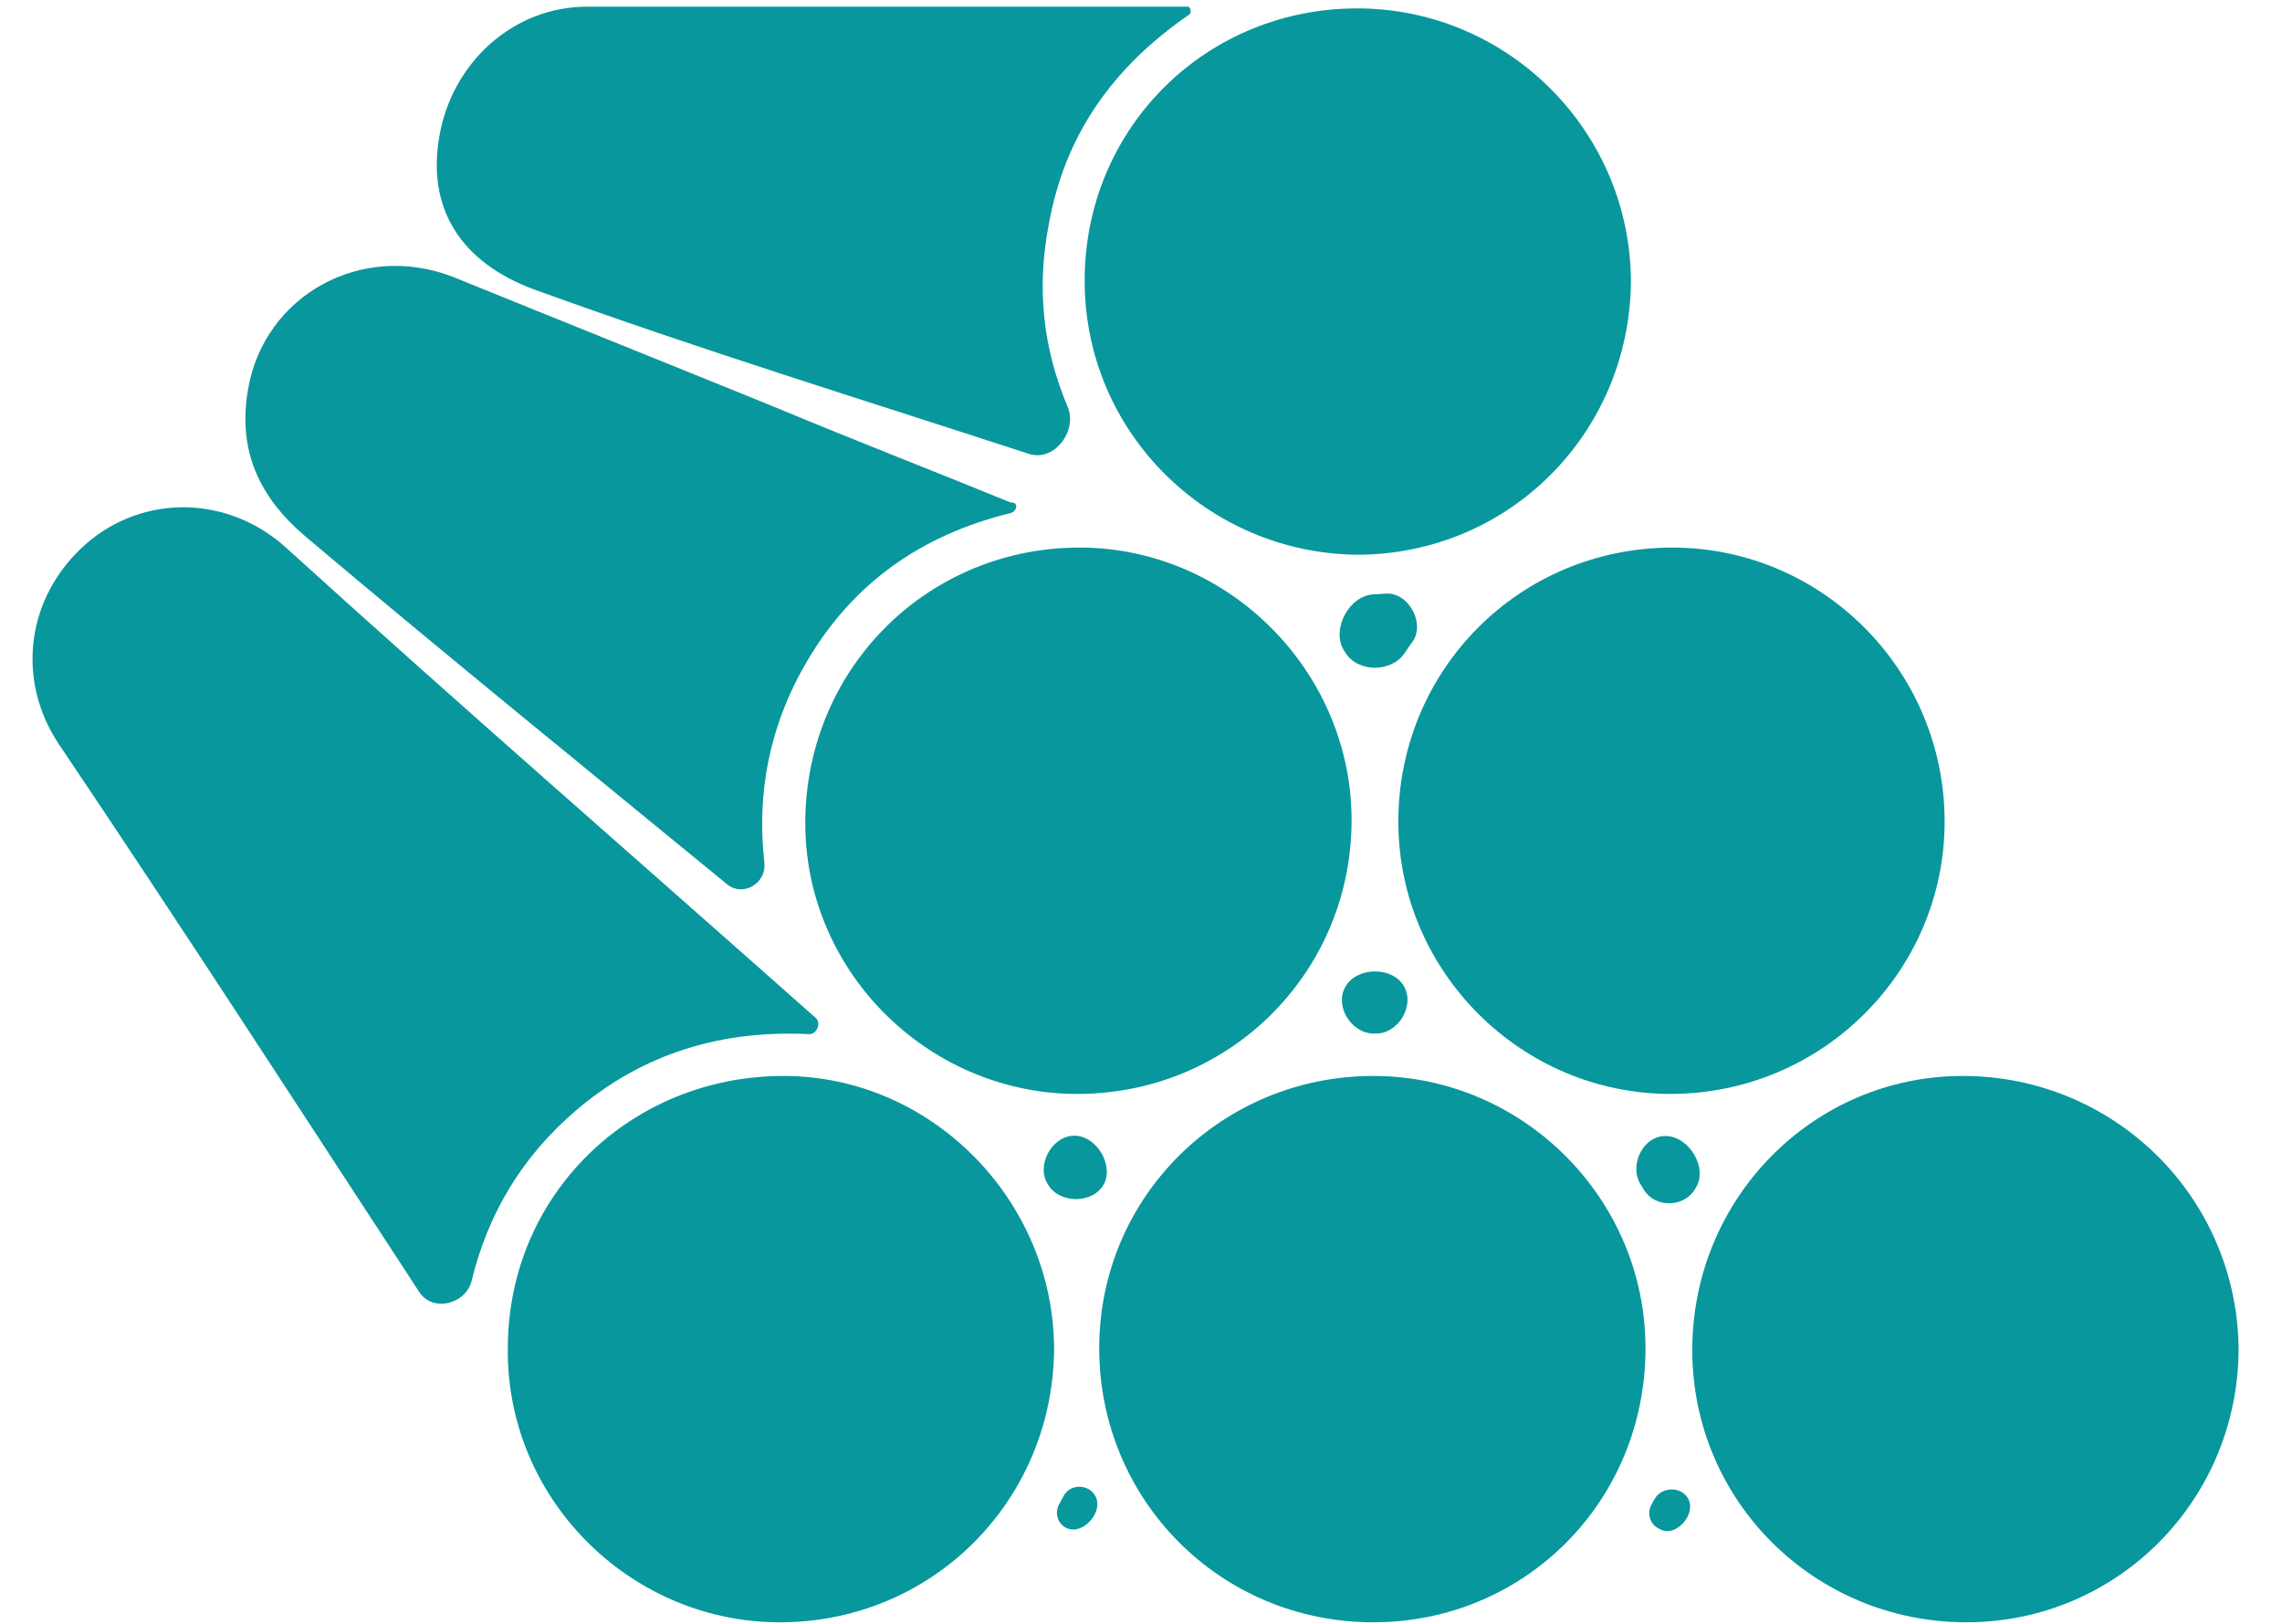 <svg width="52" height="37" viewBox="0 0 52 37" fill="none" xmlns="http://www.w3.org/2000/svg">
<path d="M13.132 25.296C14.661 23.991 16.46 23.465 18.438 23.563C18.608 23.571 18.716 23.321 18.596 23.201C14.57 19.627 10.502 16.094 6.517 12.478C5.203 11.287 3.272 11.246 1.957 12.396C0.601 13.588 0.355 15.477 1.341 16.956C4.135 21.106 6.846 25.296 9.558 29.446C9.863 29.904 10.617 29.718 10.747 29.183C11.116 27.663 11.889 26.357 13.132 25.296Z" fill="#08979C"/>
<path d="M17.857 24.516C14.365 24.516 11.572 27.227 11.572 30.719C11.531 34.129 14.324 36.923 17.693 36.964C21.185 37.005 23.979 34.252 24.02 30.76C24.02 27.35 21.226 24.516 17.857 24.516Z" fill="#08979C"/>
<path d="M31.293 24.516C27.841 24.516 25.048 27.268 25.048 30.719C25.048 34.17 27.8 36.964 31.293 36.964C34.743 36.964 37.496 34.211 37.496 30.719C37.496 27.309 34.702 24.516 31.293 24.516Z" fill="#08979C"/>
<path d="M44.725 24.516C41.315 24.516 38.562 27.309 38.562 30.76C38.562 34.211 41.356 36.964 44.807 36.964C48.258 36.964 51.011 34.17 51.011 30.719C50.97 27.268 48.176 24.516 44.725 24.516Z" fill="#08979C"/>
<path d="M30.798 18.763C30.839 15.353 28.046 12.518 24.677 12.477C21.185 12.436 18.391 15.188 18.35 18.681C18.309 22.09 21.103 24.884 24.471 24.925C27.963 24.966 30.757 22.214 30.798 18.763Z" fill="#08979C"/>
<path d="M31.864 18.721C31.864 22.131 34.658 24.925 38.068 24.925C41.519 24.925 44.312 22.131 44.312 18.721C44.312 15.27 41.519 12.477 38.109 12.477C34.617 12.477 31.864 15.27 31.864 18.721Z" fill="#08979C"/>
<path d="M24.716 6.395C24.716 9.846 27.509 12.599 30.919 12.64C34.37 12.64 37.123 9.887 37.164 6.436C37.164 3.027 34.411 0.233 31.002 0.192C27.509 0.151 24.716 2.903 24.716 6.395Z" fill="#08979C"/>
<path d="M6.969 12.231C10.132 14.902 13.378 17.531 16.582 20.16C16.943 20.441 17.469 20.116 17.418 19.661C17.238 18.068 17.531 16.53 18.39 15.066C19.442 13.274 21.011 12.184 23.026 11.691C23.169 11.655 23.214 11.462 23.067 11.452C23.043 11.45 23.021 11.446 22.999 11.437C21.202 10.702 19.406 10.008 17.65 9.273C15.226 8.287 12.762 7.301 10.338 6.315C8.242 5.494 6.024 6.726 5.654 8.862C5.408 10.259 5.901 11.327 6.969 12.231Z" fill="#08979C"/>
<path d="M12.188 6.602C15.927 7.958 19.665 9.108 23.445 10.341C24.019 10.532 24.563 9.821 24.327 9.264C23.782 7.975 23.611 6.609 23.897 5.123C24.253 3.107 25.332 1.546 27.098 0.333C27.159 0.291 27.134 0.152 27.06 0.152C26.156 0.152 25.294 0.152 24.39 0.152C20.733 0.152 17.077 0.152 13.379 0.152C11.695 0.152 10.298 1.426 10.011 3.11C9.723 4.754 10.504 5.986 12.188 6.602Z" fill="#08979C"/>
<path d="M32.195 14.612C32.478 14.187 32.086 13.487 31.576 13.526C31.485 13.533 31.393 13.538 31.301 13.542C30.741 13.567 30.327 14.347 30.625 14.821C30.635 14.837 30.645 14.852 30.655 14.868C30.942 15.332 31.717 15.327 32.014 14.871C32.071 14.783 32.131 14.697 32.195 14.612Z" fill="#08979C"/>
<path d="M31.343 23.55C31.865 23.56 32.254 22.908 31.985 22.46C31.72 22.02 30.933 22.029 30.666 22.468C30.398 22.909 30.78 23.542 31.297 23.549C31.312 23.549 31.328 23.549 31.343 23.55Z" fill="#08979C"/>
<path d="M37.959 25.884C37.441 25.875 37.114 26.546 37.384 26.987C37.408 27.025 37.431 27.064 37.454 27.102C37.703 27.521 38.357 27.522 38.615 27.108C38.624 27.093 38.633 27.079 38.642 27.064C38.926 26.614 38.491 25.893 37.959 25.884Z" fill="#08979C"/>
<path d="M23.894 27.01C24.152 27.425 24.883 27.427 25.137 27.01C25.403 26.574 24.998 25.882 24.488 25.877C23.976 25.871 23.602 26.546 23.875 26.98C23.881 26.99 23.887 27 23.894 27.01Z" fill="#08979C"/>
<path d="M37.639 34.269C37.526 34.461 37.585 34.714 37.782 34.82L37.832 34.847C38.189 35.038 38.662 34.502 38.468 34.147C38.312 33.862 37.862 33.871 37.704 34.155C37.683 34.193 37.661 34.231 37.639 34.269Z" fill="#08979C"/>
<path d="M24.133 34.278C24.03 34.467 24.097 34.708 24.287 34.809C24.655 35.007 25.16 34.457 24.961 34.09C24.809 33.807 24.384 33.803 24.235 34.088C24.202 34.152 24.168 34.215 24.133 34.278Z" fill="#08979C"/>
</svg>

